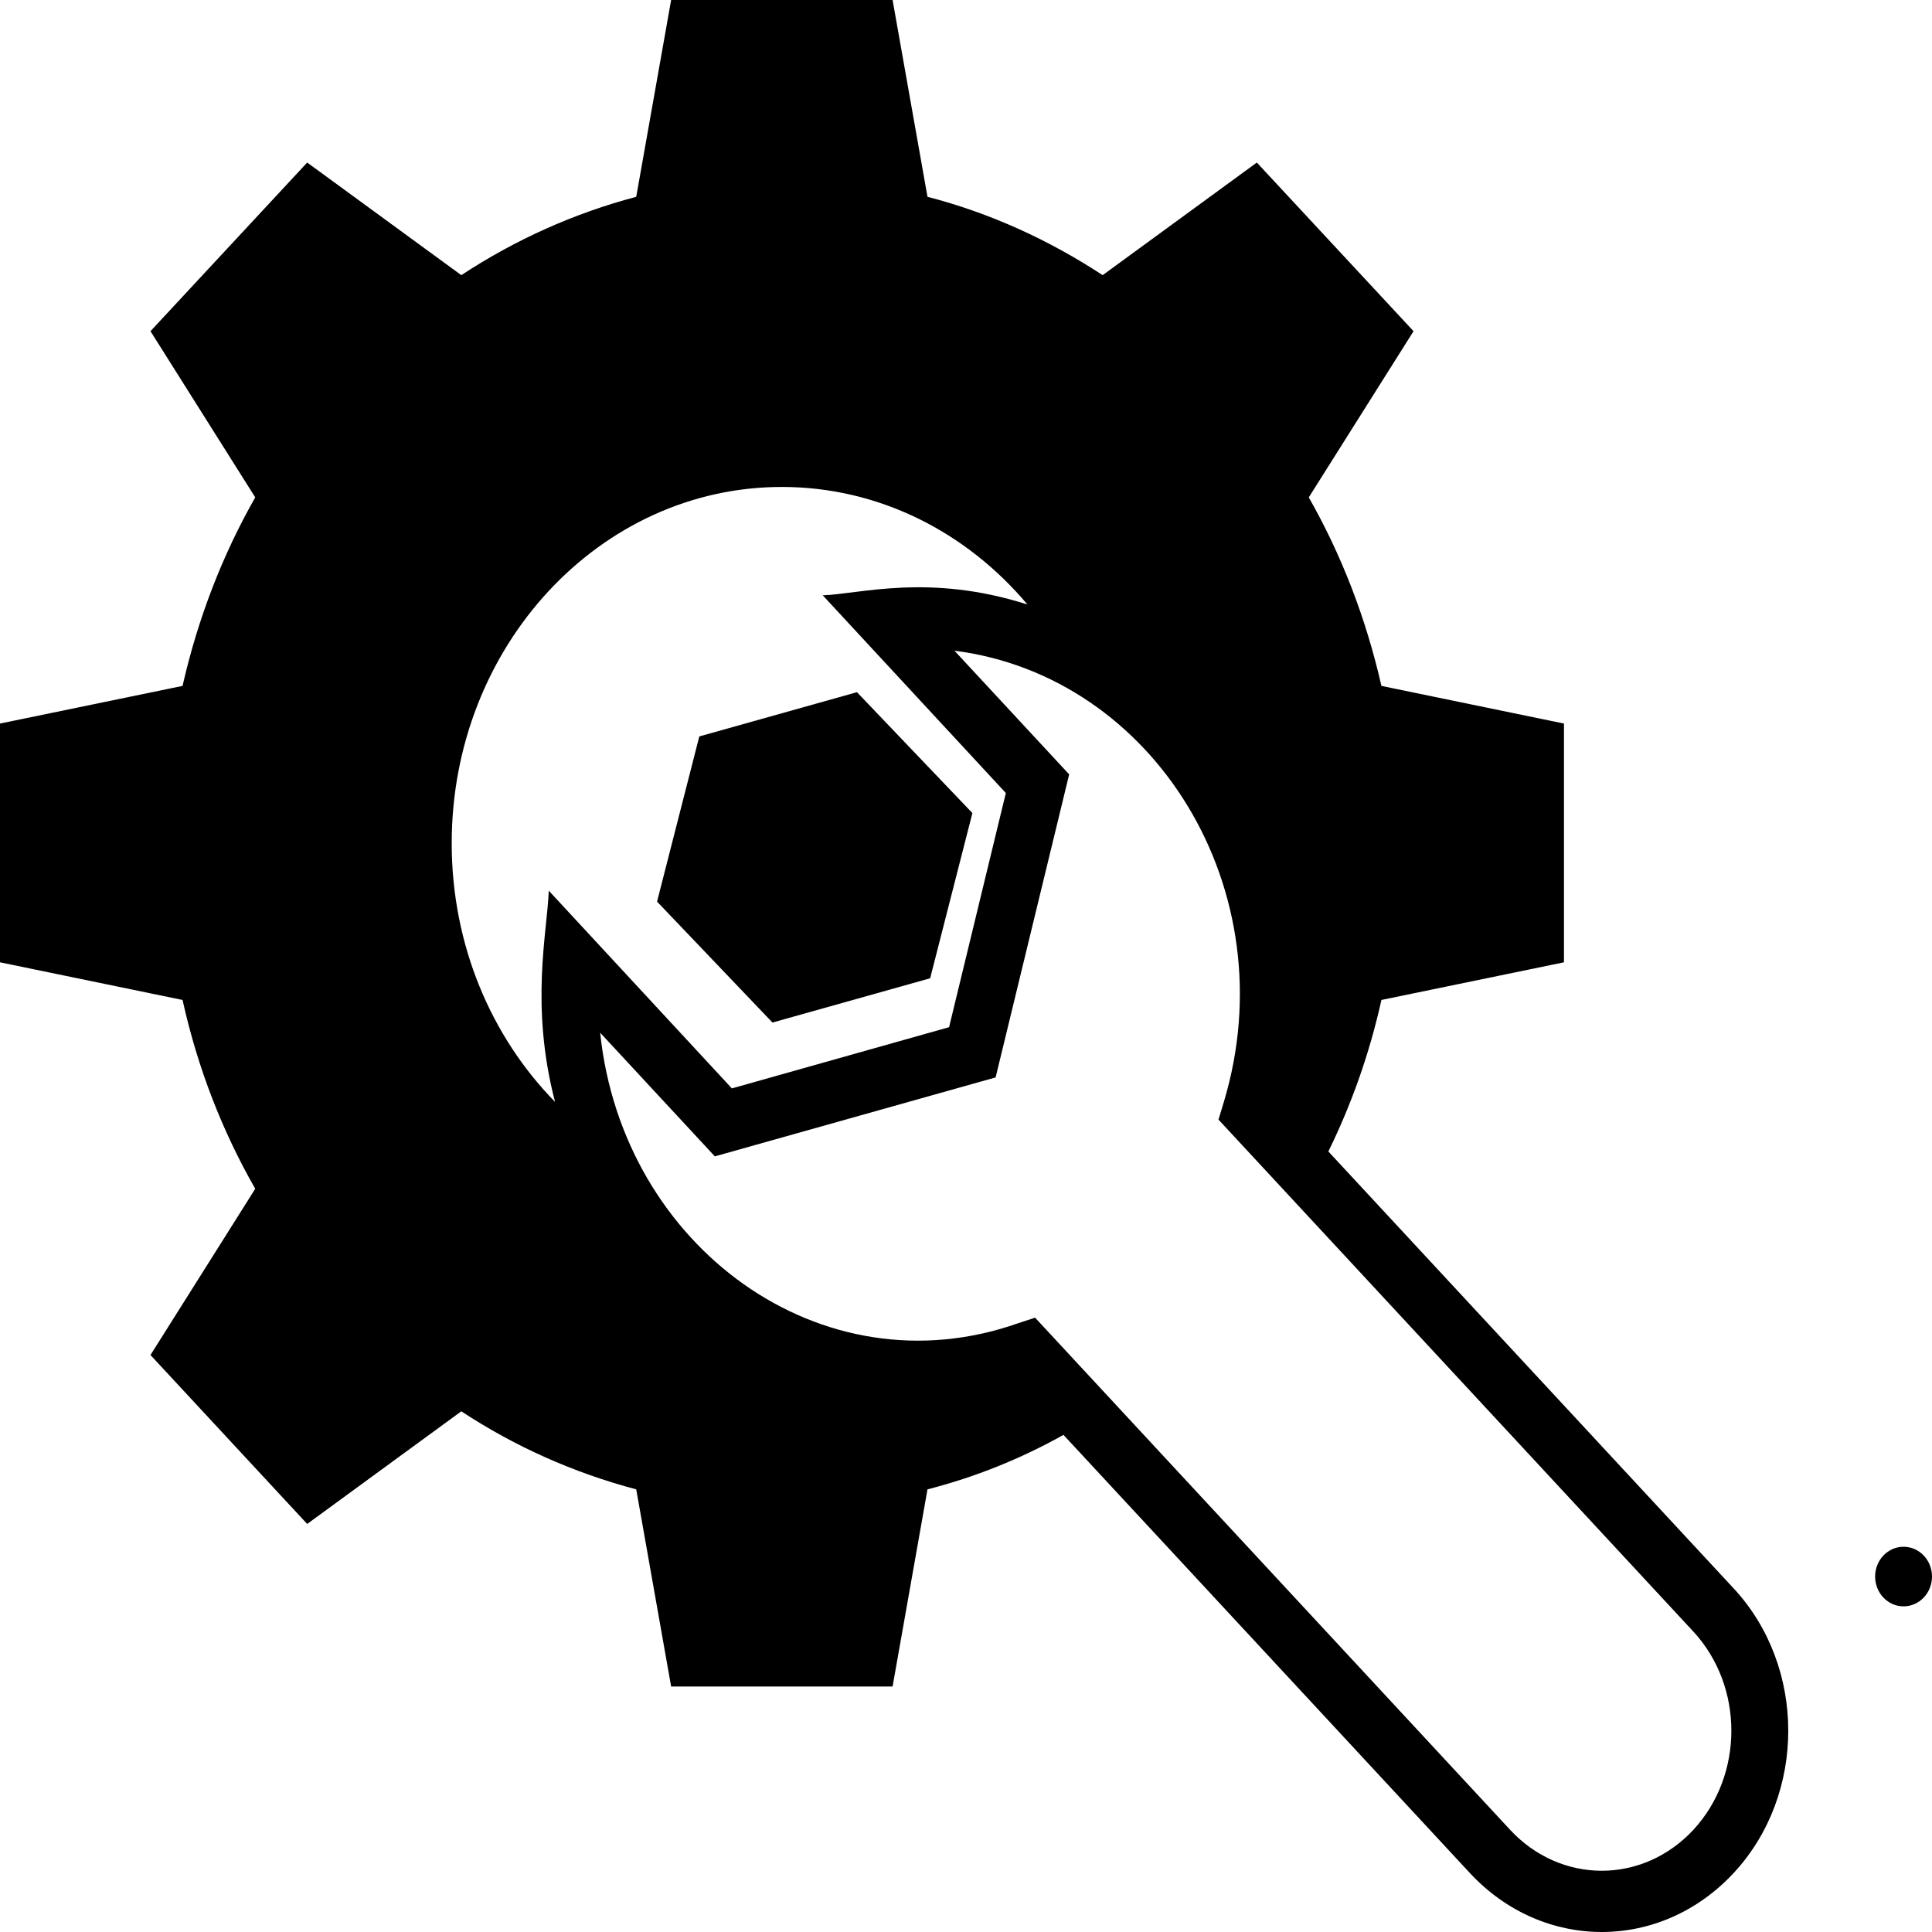 <svg width="45" height="45" viewBox="0 0 45 45" fill="none" xmlns="http://www.w3.org/2000/svg">
<path d="M44.337 37.415C44.703 37.415 45 37.104 45 36.721C45 36.337 44.703 36.027 44.337 36.027C43.972 36.027 43.675 36.337 43.675 36.721C43.675 37.104 43.972 37.415 44.337 37.415Z" fill="black"/>
<path d="M40.383 37L30.94 26.82C31.482 25.715 31.899 24.538 32.176 23.291L36.428 22.414V16.853L32.176 15.976C31.819 14.408 31.251 12.932 30.484 11.585L32.924 7.714L29.274 3.786L25.683 6.409C24.433 5.589 23.064 4.962 21.603 4.584L20.79 0H15.632L14.819 4.584C13.364 4.969 11.989 5.589 10.745 6.409L7.155 3.786L3.505 7.714L5.945 11.585C5.178 12.932 4.609 14.408 4.252 15.976L0 16.853V22.414L4.252 23.291C4.602 24.873 5.178 26.349 5.945 27.689L3.505 31.561L7.155 35.496L10.745 32.872C11.989 33.692 13.364 34.305 14.819 34.69L15.632 39.282H20.79L21.603 34.69C22.714 34.405 23.779 33.977 24.77 33.421L34.233 43.623C35.935 45.458 38.679 45.46 40.383 43.623C42.075 41.798 42.075 38.825 40.383 37ZM10.521 19.641C10.521 15.057 13.966 11.342 18.211 11.342C20.479 11.342 22.516 12.398 23.931 14.08C21.64 13.348 20.028 13.836 19.163 13.866L23.428 18.471L22.106 23.925L17.047 25.351L12.782 20.746C12.747 21.711 12.341 23.414 12.928 25.665C11.446 24.154 10.521 22.015 10.521 19.641ZM39.444 42.618C38.261 43.892 36.354 43.892 35.172 42.618C32.558 39.8 26.719 33.504 24.109 30.691L23.719 30.819C19.14 32.437 14.496 29.042 13.979 24.054L16.65 26.934L23.19 25.095L24.903 18.037L22.231 15.156C26.898 15.75 29.985 20.749 28.506 25.665L28.381 26.078C30.724 28.605 36.809 35.165 39.444 38.005C40.621 39.282 40.621 41.342 39.444 42.618Z" fill="black"/>
<path d="M21.665 22.786L22.649 18.938L19.96 16.122L16.288 17.153L15.304 21L17.992 23.817L21.665 22.786Z" fill="black"/>
</svg>
